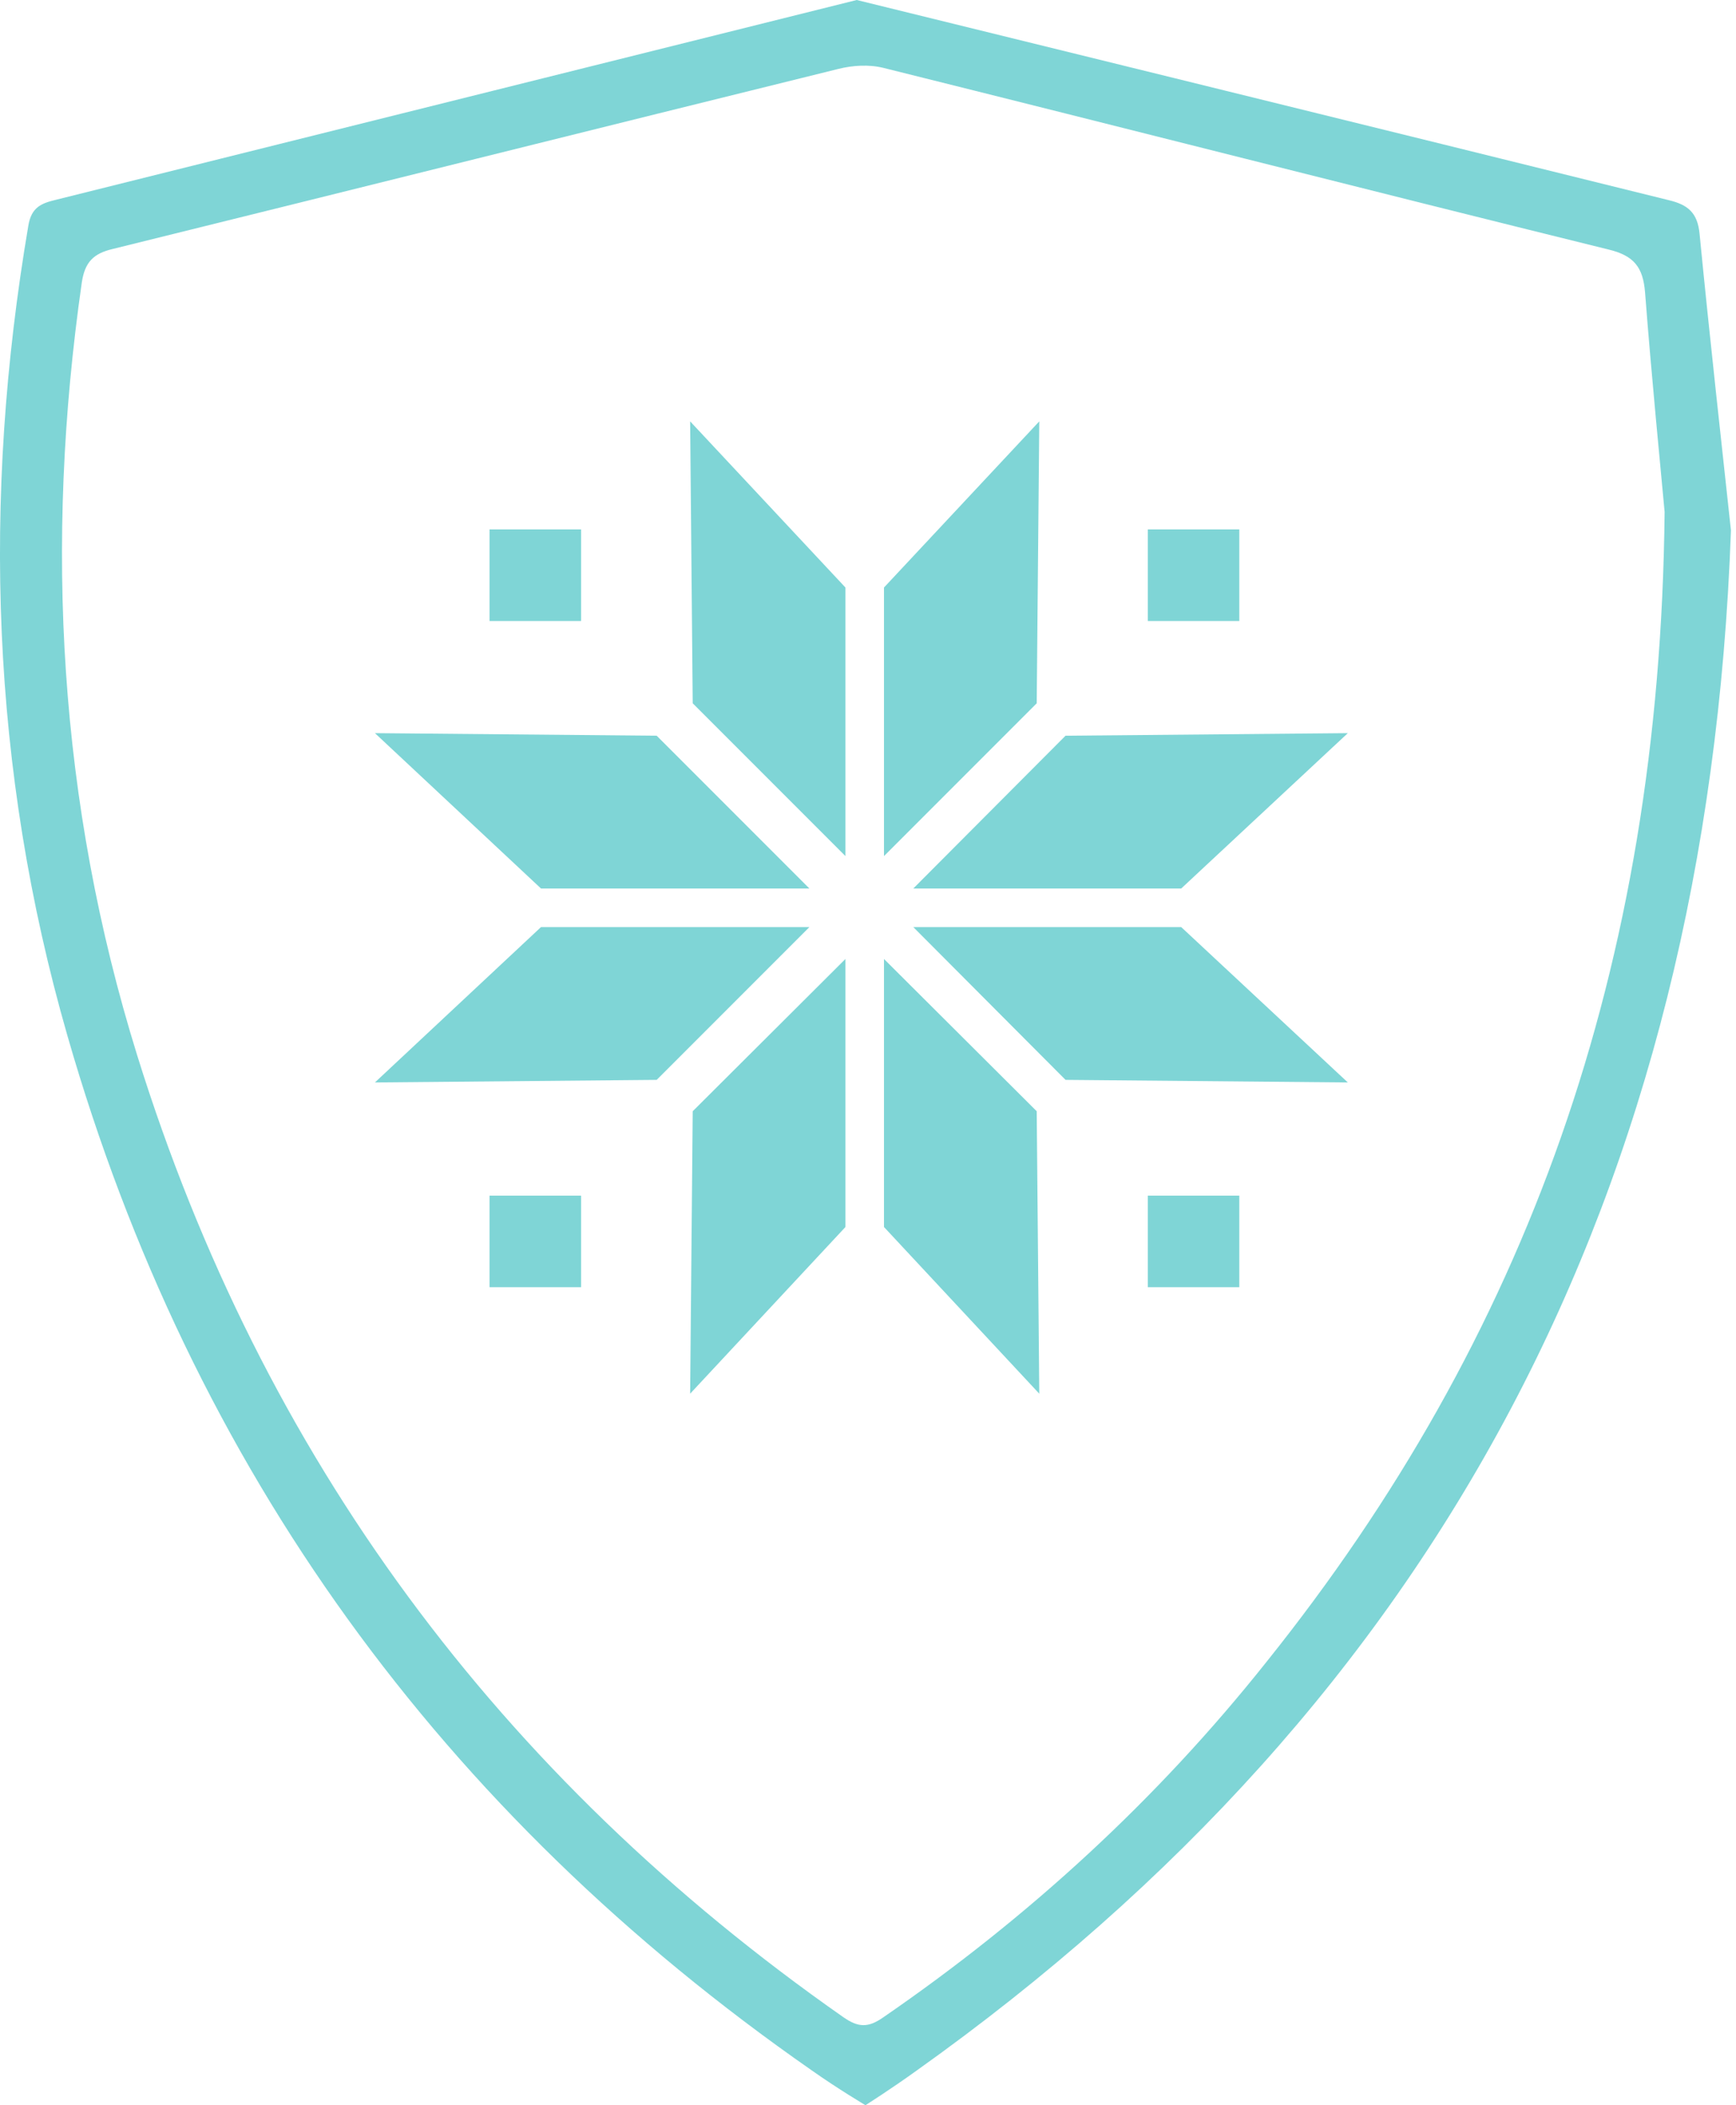 <svg width="33" height="40" viewBox="0 0 33 40" fill="none" xmlns="http://www.w3.org/2000/svg">
<path d="M16.286 0C16.286 0 27.273 2.698 31.721 3.803C32.092 3.891 32.268 4.047 32.307 4.438C32.503 6.442 32.728 8.446 32.904 10.078C32.454 22.639 27.351 32.278 17.42 39.345C16.931 39.697 16.452 40 16.452 40C16.452 40 15.924 39.687 15.426 39.335C8.407 34.448 3.647 27.908 1.281 19.677C-0.176 14.614 -0.342 9.472 0.538 4.291C0.597 3.93 0.792 3.861 1.076 3.793L16.286 0ZM31.643 9.726C31.564 8.856 31.398 7.204 31.271 5.552C31.232 5.083 31.066 4.858 30.577 4.741C25.983 3.607 21.389 2.434 16.794 1.29C16.52 1.222 16.208 1.241 15.934 1.31C11.34 2.444 6.736 3.597 2.141 4.731C1.77 4.819 1.613 4.985 1.555 5.367C0.841 10.342 1.115 15.249 2.61 20.059C4.986 27.683 9.492 33.754 16.032 38.328C16.315 38.524 16.501 38.534 16.794 38.328C19.551 36.432 21.994 34.194 24.077 31.574C29.003 25.425 31.555 18.416 31.643 9.726Z" fill="#7FD5D6"/>
<path d="M23.558 10.059H21.819V11.799H23.558V10.059Z" fill="#7FD5D6"/>
<path d="M23.558 22.718H21.819V24.457H23.558V22.718Z" fill="#7FD5D6"/>
<path d="M11.046 10.059H9.306V11.799H11.046V10.059Z" fill="#7FD5D6"/>
<path d="M11.046 22.718H9.306V24.457H11.046V22.718Z" fill="#7FD5D6"/>
<path d="M13.119 8.006L16.071 11.163V16.266L13.168 13.363L13.119 8.006Z" fill="#7FD5D6"/>
<path d="M19.756 8.006L16.804 11.163V16.266L19.707 13.363L19.756 8.006Z" fill="#7FD5D6"/>
<path d="M13.119 26.481L16.071 23.314V18.221L13.168 21.114L13.119 26.481Z" fill="#7FD5D6"/>
<path d="M19.756 26.481L16.804 23.314V18.221L19.707 21.114L19.756 26.481Z" fill="#7FD5D6"/>
<path d="M25.621 20.567L22.454 17.615H17.361L20.255 20.518L25.621 20.567Z" fill="#7FD5D6"/>
<path d="M25.621 13.93L22.454 16.882H17.361L20.255 13.979L25.621 13.93Z" fill="#7FD5D6"/>
<path d="M7.127 20.567L10.284 17.615H15.386L12.483 20.518L7.127 20.567Z" fill="#7FD5D6"/>
<path d="M7.127 13.93L10.284 16.882H15.386L12.483 13.979L7.127 13.93Z" fill="#7FD5D6"/>
</svg>
